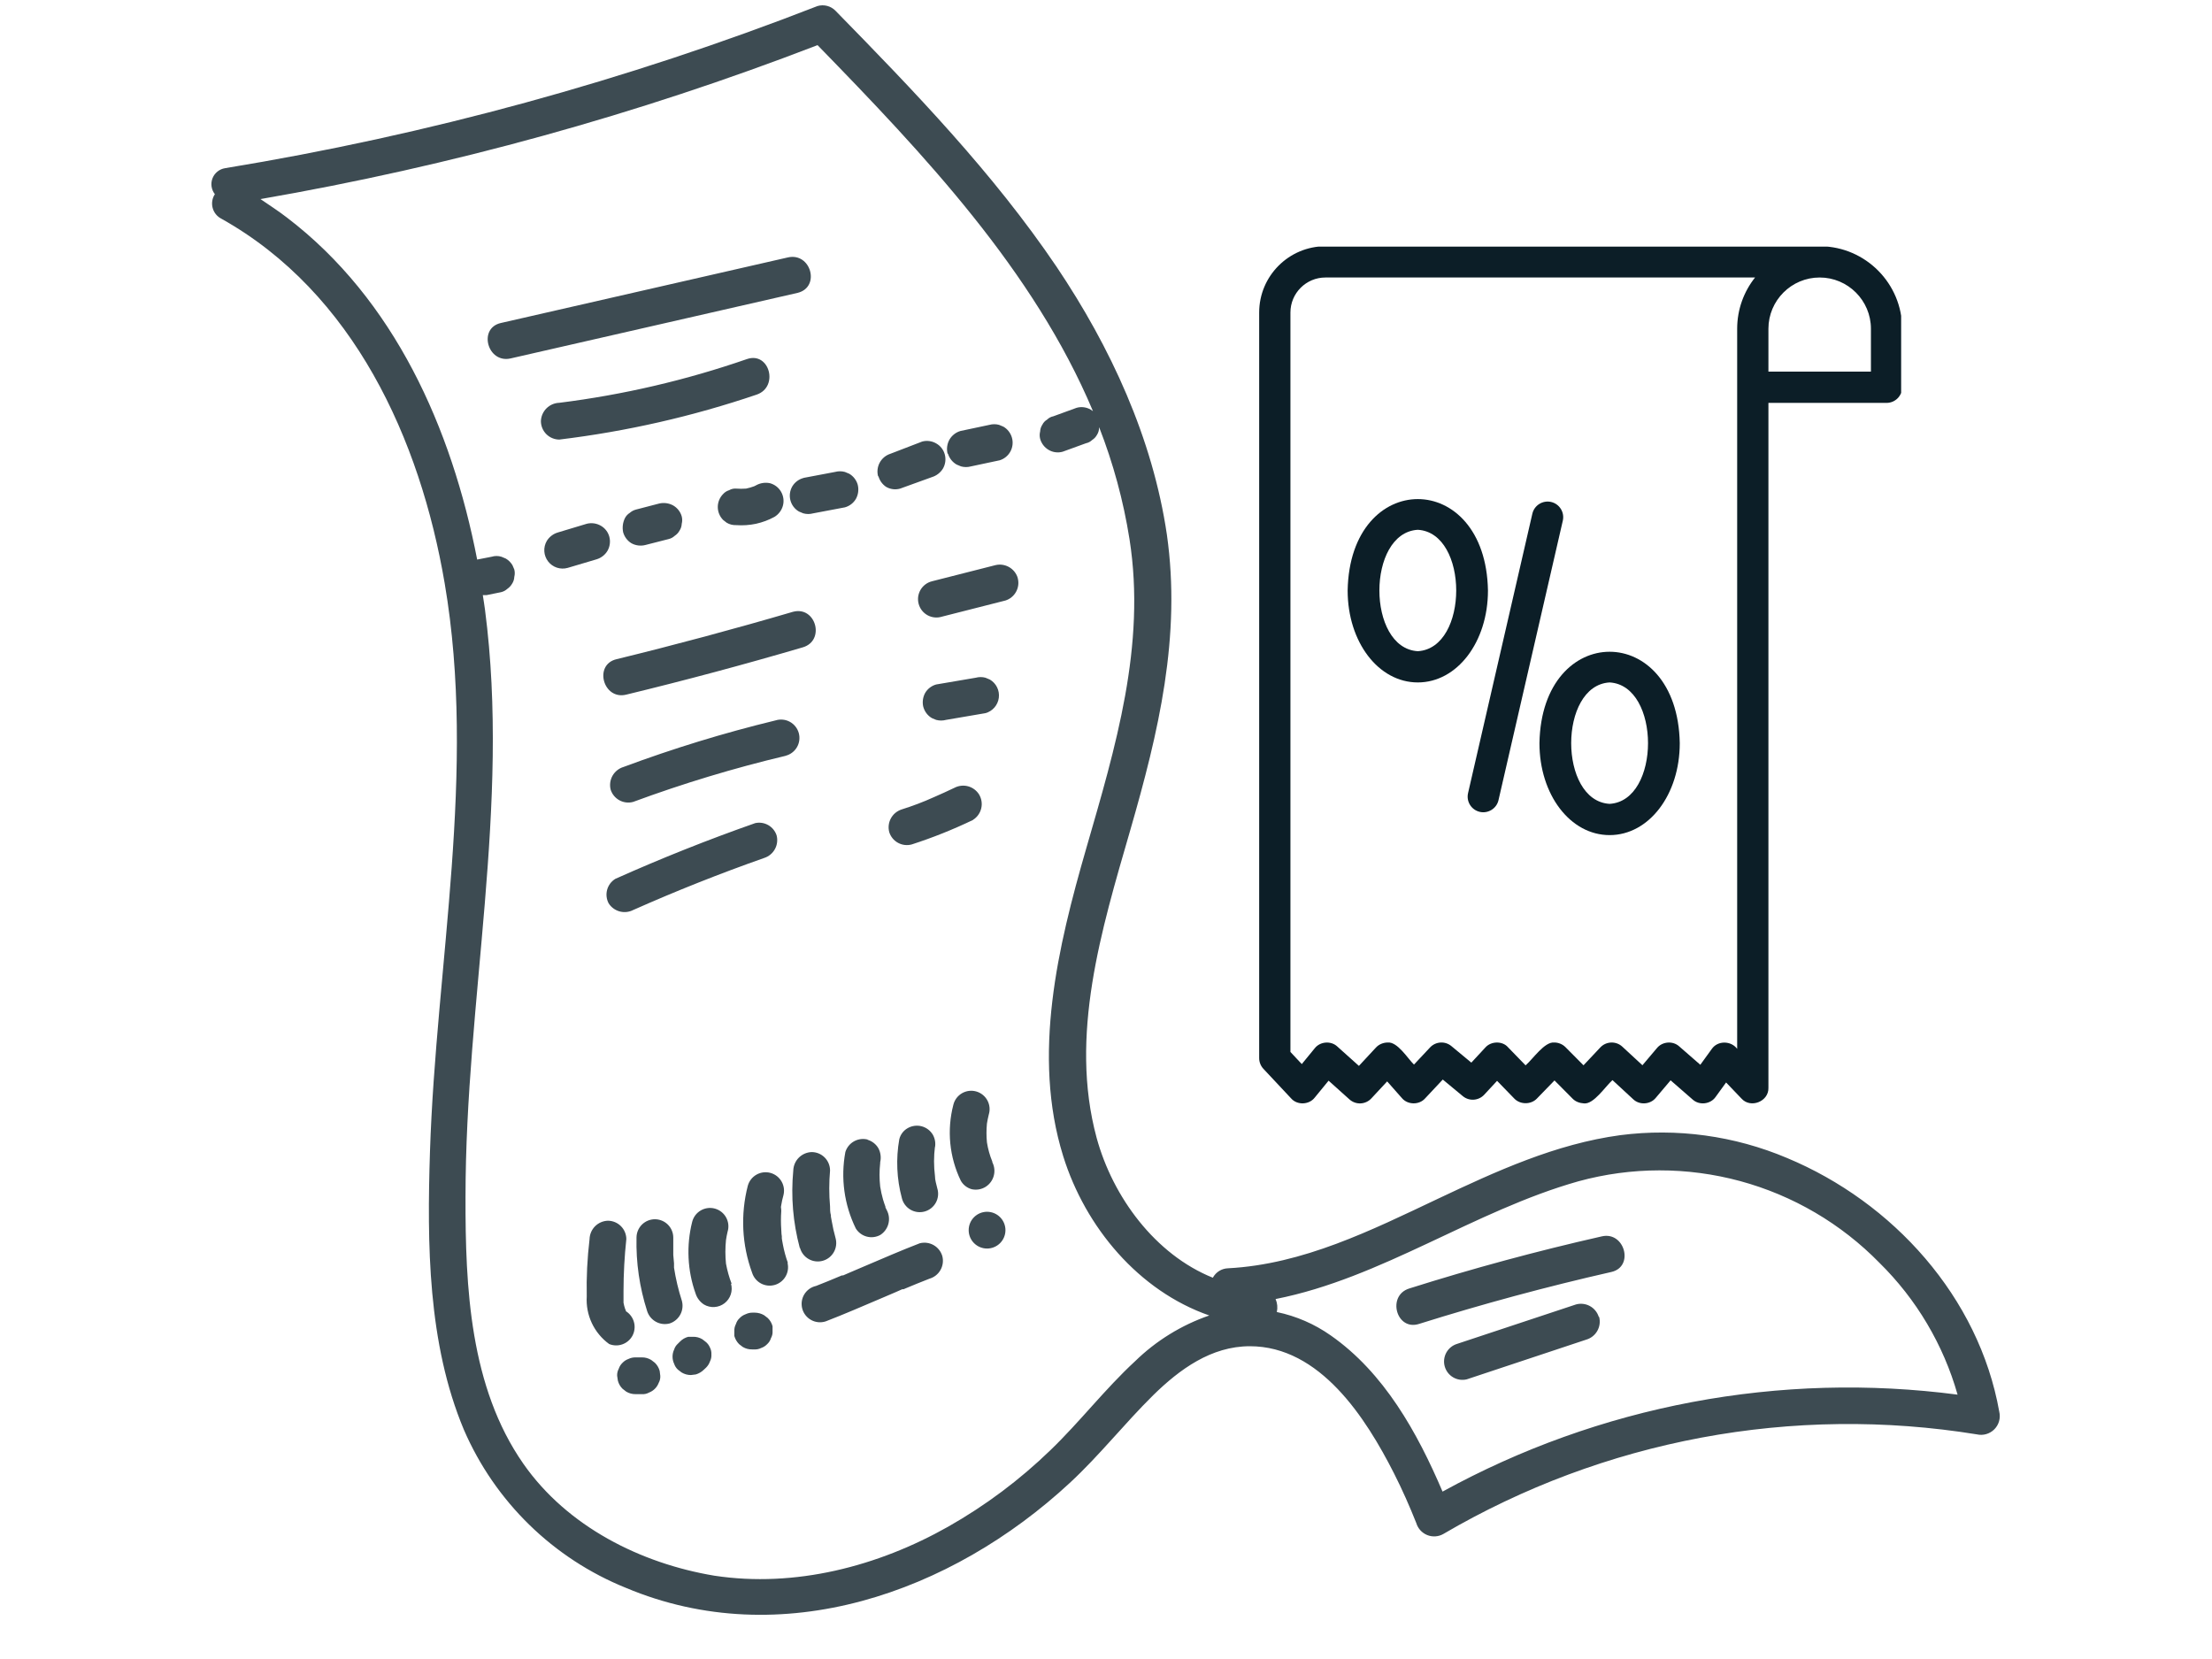 <svg xmlns="http://www.w3.org/2000/svg" xmlns:xlink="http://www.w3.org/1999/xlink" width="1200" zoomAndPan="magnify" viewBox="0 0 900 675" height="900" preserveAspectRatio="xMidYMid meet" version="1.2"><defs><clipPath id="a42764e6f1"><path d="M 0.188 0.918 L 733.5 0.918 L 733.5 659.461 L 0.188 659.461 Z M 0.188 0.918 "/></clipPath><filter x="0%" y="0%" width="100%" filterUnits="objectBoundingBox" id="8a149b59ad" height="100%"><feColorMatrix values="0 0 0 0 1 0 0 0 0 1 0 0 0 0 1 0 0 0 1 0" type="matrix" in="SourceGraphic"/></filter><clipPath id="41c2b5bb3c"><rect x="0" width="734" y="0" height="660"/></clipPath><clipPath id="ae1b656006"><path d="M 431.176 99.352 L 692.52 99.352 L 692.52 448 L 431.176 448 Z M 431.176 99.352 "/></clipPath><clipPath id="7a0e1f639d"><rect x="0" width="734" y="0" height="660"/></clipPath></defs><g id="e348efcea2"><g transform="matrix(1,0,0,1,81,1)"><g clip-path="url(#7a0e1f639d)"><g clip-rule="nonzero" clip-path="url(#a42764e6f1)"><g mask="url(#337c6d3483)" transform="matrix(1,0,0,1,-0,-0)"><g id="981b294416" clip-path="url(#41c2b5bb3c)"><path style=" stroke:none;fill-rule:nonzero;fill:#0c1e27;fill-opacity:1;" d="M 732.441 573.375 C 724.164 526.746 689.203 488.098 646.066 470.141 C 640.742 467.891 635.293 466 629.719 464.469 C 624.145 462.938 618.496 461.781 612.77 461 C 607.043 460.215 601.289 459.812 595.512 459.793 C 589.73 459.77 583.973 460.129 578.242 460.867 C 552.008 464.406 527.773 475.527 504.035 486.75 C 476.953 499.566 449.176 513.43 418.652 515.027 C 418.016 515.047 417.391 515.148 416.777 515.336 C 416.168 515.52 415.59 515.781 415.047 516.117 C 414.504 516.453 414.016 516.855 413.578 517.324 C 413.141 517.789 412.773 518.305 412.469 518.867 C 389.031 509.441 371.773 486.051 365.191 461.965 C 353.922 420.371 367.188 377.184 378.809 336.988 C 390.426 296.789 399.652 257.941 393.77 216.5 C 387.984 177.301 370.879 140.246 348.883 107.531 C 323.051 69.328 290.883 36.016 258.918 3.352 C 258.453 2.879 257.934 2.477 257.359 2.145 C 256.785 1.812 256.18 1.562 255.539 1.398 C 254.898 1.23 254.246 1.152 253.582 1.16 C 252.922 1.172 252.273 1.27 251.637 1.453 C 212.715 16.621 173.113 29.719 132.824 40.746 C 92.535 51.773 51.777 60.668 10.559 67.434 C 10.277 67.48 10 67.543 9.727 67.621 C 9.453 67.703 9.184 67.801 8.922 67.918 C 8.66 68.035 8.41 68.168 8.164 68.316 C 7.922 68.465 7.688 68.629 7.465 68.809 C 7.242 68.984 7.035 69.18 6.836 69.387 C 6.637 69.59 6.457 69.809 6.285 70.039 C 6.117 70.27 5.965 70.512 5.828 70.762 C 5.688 71.012 5.566 71.27 5.465 71.535 C 5.359 71.801 5.273 72.074 5.203 72.352 C 5.137 72.629 5.086 72.906 5.051 73.191 C 5.02 73.477 5.008 73.762 5.012 74.047 C 5.016 74.332 5.039 74.617 5.082 74.898 C 5.121 75.18 5.184 75.461 5.262 75.734 C 5.34 76.008 5.434 76.277 5.547 76.539 C 5.66 76.801 5.789 77.055 5.938 77.301 C 6.082 77.547 6.242 77.781 6.422 78.008 C 6.152 78.414 5.934 78.844 5.754 79.297 C 5.578 79.75 5.453 80.219 5.375 80.699 C 5.297 81.18 5.27 81.664 5.293 82.148 C 5.316 82.633 5.391 83.113 5.516 83.582 C 5.641 84.055 5.812 84.508 6.035 84.941 C 6.254 85.375 6.516 85.781 6.82 86.16 C 7.129 86.539 7.469 86.883 7.848 87.188 C 8.223 87.496 8.629 87.758 9.062 87.98 C 62.875 118.102 89.953 177.699 99.93 236.348 C 112.996 312.898 96.438 390.945 93.945 467.551 C 92.746 505.051 92.996 545.598 107.758 580.758 C 109.32 584.367 111.059 587.898 112.965 591.34 C 114.871 594.785 116.941 598.129 119.176 601.371 C 121.406 604.613 123.793 607.742 126.332 610.75 C 128.867 613.762 131.547 616.641 134.363 619.391 C 137.18 622.141 140.125 624.746 143.195 627.207 C 146.27 629.672 149.453 631.98 152.75 634.133 C 156.043 636.285 159.438 638.273 162.926 640.094 C 166.418 641.918 169.988 643.566 173.637 645.039 C 236.875 671.621 306.094 647.035 354.27 602.352 C 366.34 591.18 376.512 578.211 388.184 566.691 C 398.953 556.121 411.82 546.742 427.531 546.742 C 456.105 546.742 474.758 575.969 486.18 598.461 C 489.52 605.043 492.512 611.824 495.258 618.707 C 495.418 619.254 495.641 619.773 495.918 620.266 C 496.199 620.762 496.531 621.219 496.914 621.637 C 497.297 622.059 497.719 622.43 498.188 622.754 C 498.652 623.082 499.148 623.348 499.676 623.562 C 500.203 623.777 500.746 623.926 501.309 624.02 C 501.867 624.109 502.434 624.137 503 624.102 C 503.566 624.066 504.121 623.965 504.668 623.805 C 505.211 623.645 505.73 623.426 506.227 623.145 C 514.332 618.395 522.625 614.004 531.109 609.973 C 539.59 605.938 548.234 602.277 557.031 598.992 C 565.832 595.707 574.758 592.805 583.809 590.289 C 592.859 587.777 602 585.656 611.234 583.93 C 620.469 582.207 629.758 580.883 639.105 579.961 C 648.453 579.043 657.824 578.523 667.219 578.414 C 676.609 578.301 685.988 578.594 695.355 579.293 C 704.723 579.996 714.043 581.098 723.316 582.602 C 723.633 582.672 723.949 582.727 724.273 582.758 C 724.594 582.789 724.918 582.801 725.242 582.793 C 725.562 582.781 725.887 582.754 726.207 582.703 C 726.527 582.652 726.84 582.582 727.152 582.492 C 727.461 582.402 727.766 582.293 728.062 582.164 C 728.359 582.035 728.648 581.887 728.926 581.723 C 729.203 581.559 729.469 581.375 729.727 581.176 C 729.98 580.977 730.223 580.762 730.449 580.531 C 730.676 580.301 730.891 580.059 731.086 579.801 C 731.281 579.543 731.461 579.273 731.625 578.996 C 731.785 578.715 731.93 578.426 732.059 578.125 C 732.184 577.828 732.289 577.523 732.375 577.211 C 732.461 576.898 732.527 576.582 732.574 576.262 C 732.621 575.941 732.648 575.621 732.652 575.297 C 732.66 574.973 732.645 574.652 732.609 574.328 C 732.574 574.008 732.52 573.691 732.441 573.375 Z M 380.852 552.828 C 368.582 564.148 358.41 577.465 346.391 589.035 C 333.844 601.168 319.98 611.543 304.797 620.152 C 276.223 636.312 242.508 645.09 209.645 640.102 C 179.723 635.117 149.801 620.152 131.945 594.57 C 110.152 563.352 108.309 522.707 108.406 485.953 C 108.406 406.156 126.711 326.613 116.336 247.117 C 116.086 245.125 115.738 243.129 115.438 241.133 L 116.984 241.133 L 122.867 239.938 C 123.836 239.711 124.684 239.262 125.414 238.59 C 126.219 238.039 126.867 237.34 127.359 236.496 C 127.91 235.648 128.211 234.715 128.254 233.703 C 128.508 232.707 128.508 231.707 128.254 230.711 L 127.508 228.965 C 126.836 227.84 125.941 226.941 124.812 226.273 L 123.02 225.523 C 121.688 225.117 120.359 225.117 119.027 225.523 L 113.145 226.672 C 102.77 173.16 79.43 120.797 35.695 87.48 C 32.203 84.789 28.613 82.496 24.973 80 C 102.586 66.57 178.141 45.688 251.637 17.363 C 294.723 61.598 339.66 109.074 363.695 166.277 L 362.797 165.68 C 361.926 165.16 360.988 164.836 359.984 164.707 C 358.977 164.574 357.988 164.652 357.012 164.934 L 347.586 168.371 C 346.605 168.566 345.758 169.016 345.043 169.719 C 344.188 170.223 343.539 170.922 343.098 171.812 C 342.547 172.645 342.25 173.559 342.203 174.559 C 341.949 175.555 341.949 176.551 342.203 177.551 C 342.465 178.492 342.895 179.352 343.488 180.125 C 344.082 180.902 344.801 181.539 345.645 182.039 C 346.508 182.551 347.438 182.875 348.434 183.004 C 349.43 183.137 350.41 183.062 351.379 182.785 L 360.852 179.344 C 361.828 179.137 362.676 178.688 363.398 177.996 C 364.227 177.469 364.875 176.77 365.344 175.902 C 365.879 175.051 366.16 174.117 366.191 173.109 C 366.219 172.992 366.219 172.879 366.191 172.762 C 371.949 187.512 376.074 202.703 378.559 218.344 C 385.391 261.73 372.824 303.125 360.953 344.219 C 349.434 384.113 338.809 428.352 351.578 469.395 C 360.605 498.367 382.348 524.254 411.023 534.227 C 405.371 536.176 400 538.723 394.91 541.859 C 389.82 544.996 385.133 548.652 380.852 552.828 Z M 505.93 605.891 C 495.656 581.805 482.141 557.516 460.445 542.355 C 453.785 537.68 446.469 534.504 438.504 532.828 C 438.895 531.016 438.73 529.254 438.004 527.543 C 481.391 518.965 518.645 491.637 561.285 479.617 C 563.957 478.887 566.652 478.246 569.367 477.695 C 572.086 477.141 574.816 476.68 577.562 476.309 C 580.309 475.941 583.062 475.66 585.828 475.473 C 588.594 475.285 591.363 475.191 594.133 475.188 C 596.902 475.184 599.672 475.273 602.438 475.453 C 605.203 475.637 607.961 475.906 610.707 476.273 C 613.453 476.637 616.188 477.09 618.902 477.637 C 621.621 478.184 624.316 478.816 626.992 479.543 C 629.664 480.266 632.312 481.078 634.934 481.98 C 637.555 482.883 640.145 483.867 642.699 484.941 C 645.254 486.016 647.77 487.172 650.25 488.41 C 652.727 489.652 655.16 490.973 657.551 492.375 C 659.941 493.777 662.281 495.254 664.574 496.812 C 666.867 498.371 669.105 500.004 671.289 501.707 C 673.473 503.414 675.598 505.191 677.664 507.039 C 679.727 508.887 681.73 510.801 683.668 512.781 C 687.422 516.473 690.922 520.391 694.168 524.535 C 697.414 528.68 700.379 533.016 703.062 537.547 C 705.746 542.074 708.129 546.758 710.211 551.594 C 712.289 556.43 714.047 561.379 715.484 566.441 C 706.523 565.266 697.527 564.449 688.5 563.984 C 679.473 563.52 670.441 563.414 661.402 563.664 C 652.367 563.918 643.355 564.527 634.367 565.492 C 625.379 566.457 616.441 567.773 607.559 569.445 C 598.676 571.117 589.871 573.141 581.148 575.508 C 572.426 577.879 563.809 580.59 555.301 583.641 C 546.789 586.691 538.414 590.074 530.172 593.789 C 521.934 597.504 513.852 601.535 505.93 605.891 Z M 243.559 118.152 L 126.758 144.832 C 117.383 146.977 113.395 132.566 122.77 130.422 L 239.566 103.738 C 248.941 101.594 252.934 115.809 243.559 118.152 Z M 139.078 170.367 C 139.094 169.883 139.152 169.398 139.262 168.926 C 139.367 168.449 139.516 167.988 139.711 167.543 C 139.902 167.094 140.137 166.672 140.41 166.27 C 140.684 165.863 140.992 165.492 141.336 165.148 C 141.684 164.805 142.055 164.492 142.457 164.219 C 142.859 163.945 143.285 163.711 143.73 163.52 C 144.18 163.324 144.641 163.176 145.113 163.07 C 145.59 162.965 146.07 162.902 146.559 162.887 C 172.648 159.621 198.113 153.688 222.961 145.082 C 232.086 141.992 235.977 156.402 226.898 159.547 C 200.754 168.426 173.973 174.527 146.559 177.848 C 146.066 177.844 145.582 177.793 145.102 177.695 C 144.621 177.598 144.156 177.453 143.703 177.266 C 143.25 177.078 142.82 176.844 142.414 176.574 C 142.008 176.301 141.629 175.988 141.281 175.645 C 140.938 175.297 140.625 174.918 140.352 174.512 C 140.078 174.105 139.848 173.676 139.66 173.223 C 139.473 172.77 139.328 172.305 139.23 171.824 C 139.133 171.344 139.082 170.859 139.078 170.367 Z M 245.652 262.379 C 221.879 269.363 197.926 275.777 173.789 281.629 C 164.41 283.926 160.473 269.461 169.797 267.219 C 193.902 261.332 217.855 254.898 241.66 247.918 C 250.938 245.473 254.879 259.637 245.652 262.379 Z M 238.668 306.516 C 217.613 311.516 196.934 317.766 176.629 325.266 C 176.164 325.395 175.691 325.477 175.211 325.516 C 174.73 325.551 174.25 325.543 173.77 325.488 C 173.293 325.434 172.824 325.332 172.363 325.188 C 171.902 325.039 171.461 324.852 171.035 324.621 C 170.613 324.391 170.215 324.125 169.844 323.816 C 169.473 323.512 169.133 323.172 168.824 322.797 C 168.516 322.426 168.25 322.027 168.02 321.605 C 167.789 321.18 167.598 320.738 167.453 320.281 C 167.336 319.805 167.262 319.324 167.234 318.836 C 167.207 318.348 167.227 317.859 167.293 317.375 C 167.359 316.891 167.469 316.414 167.625 315.953 C 167.781 315.488 167.98 315.043 168.223 314.617 C 168.465 314.191 168.746 313.793 169.062 313.422 C 169.379 313.047 169.73 312.711 170.113 312.406 C 170.496 312.098 170.902 311.832 171.336 311.605 C 171.77 311.379 172.223 311.195 172.691 311.055 C 192.945 303.512 213.574 297.195 234.582 292.102 C 235.059 291.953 235.547 291.855 236.043 291.805 C 236.543 291.758 237.039 291.758 237.539 291.809 C 238.035 291.855 238.523 291.957 239.004 292.105 C 239.48 292.254 239.938 292.445 240.379 292.688 C 240.816 292.926 241.227 293.207 241.609 293.531 C 241.992 293.855 242.34 294.211 242.652 294.605 C 242.961 294.996 243.23 295.414 243.457 295.859 C 243.684 296.309 243.863 296.773 244 297.254 C 244.133 297.738 244.215 298.227 244.25 298.727 C 244.285 299.227 244.27 299.723 244.207 300.219 C 244.141 300.715 244.027 301.203 243.867 301.676 C 243.703 302.148 243.496 302.602 243.242 303.031 C 242.988 303.465 242.695 303.867 242.363 304.238 C 242.027 304.613 241.66 304.949 241.258 305.246 C 240.859 305.547 240.43 305.805 239.977 306.016 C 239.523 306.23 239.055 306.395 238.57 306.516 Z M 234.98 338.883 C 235.102 339.348 235.18 339.82 235.211 340.297 C 235.242 340.777 235.23 341.258 235.172 341.734 C 235.113 342.211 235.012 342.68 234.867 343.137 C 234.719 343.594 234.531 344.035 234.301 344.457 C 234.07 344.879 233.805 345.277 233.5 345.648 C 233.195 346.02 232.859 346.359 232.488 346.668 C 232.121 346.977 231.727 347.246 231.309 347.48 C 230.887 347.715 230.449 347.906 229.992 348.059 C 211.938 354.406 194.152 361.473 176.629 369.254 C 176.207 369.469 175.77 369.645 175.316 369.781 C 174.863 369.914 174.402 370.008 173.93 370.059 C 173.461 370.105 172.988 370.113 172.516 370.074 C 172.043 370.039 171.578 369.957 171.121 369.836 C 170.664 369.711 170.223 369.547 169.797 369.34 C 169.371 369.137 168.965 368.895 168.582 368.613 C 168.203 368.332 167.848 368.02 167.523 367.676 C 167.199 367.332 166.91 366.957 166.656 366.559 C 166.43 366.141 166.246 365.703 166.105 365.25 C 165.965 364.797 165.863 364.332 165.812 363.859 C 165.758 363.387 165.746 362.914 165.781 362.438 C 165.82 361.965 165.898 361.496 166.023 361.039 C 166.145 360.578 166.312 360.137 166.52 359.707 C 166.73 359.281 166.977 358.875 167.258 358.492 C 167.543 358.113 167.863 357.762 168.215 357.441 C 168.566 357.121 168.945 356.836 169.348 356.586 C 188 348.242 206.984 340.676 226.301 333.895 C 226.75 333.797 227.203 333.742 227.66 333.73 C 228.117 333.719 228.574 333.746 229.027 333.816 C 229.48 333.891 229.922 334 230.352 334.152 C 230.785 334.305 231.199 334.496 231.598 334.723 C 231.996 334.953 232.367 335.215 232.715 335.512 C 233.066 335.809 233.383 336.133 233.672 336.488 C 233.961 336.844 234.215 337.223 234.438 337.625 C 234.656 338.027 234.836 338.445 234.98 338.883 Z M 333.074 234.152 C 333.203 234.617 333.285 235.09 333.324 235.57 C 333.359 236.051 333.352 236.531 333.297 237.012 C 333.242 237.492 333.141 237.961 332.996 238.422 C 332.848 238.879 332.66 239.32 332.43 239.746 C 332.199 240.168 331.934 240.566 331.625 240.941 C 331.32 241.312 330.98 241.652 330.605 241.957 C 330.234 242.266 329.836 242.535 329.414 242.766 C 328.988 242.996 328.547 243.184 328.09 243.328 L 302.207 249.91 C 301.727 250.059 301.238 250.16 300.742 250.207 C 300.242 250.258 299.746 250.258 299.246 250.207 C 298.75 250.156 298.262 250.059 297.781 249.91 C 297.305 249.762 296.848 249.566 296.406 249.328 C 295.969 249.086 295.559 248.805 295.176 248.484 C 294.793 248.16 294.445 247.805 294.133 247.41 C 293.824 247.02 293.555 246.598 293.328 246.152 C 293.102 245.707 292.922 245.242 292.789 244.762 C 292.652 244.277 292.57 243.789 292.535 243.289 C 292.5 242.789 292.516 242.289 292.578 241.793 C 292.645 241.297 292.758 240.812 292.922 240.34 C 293.082 239.867 293.289 239.414 293.543 238.98 C 293.797 238.551 294.09 238.148 294.422 237.773 C 294.758 237.402 295.125 237.066 295.527 236.766 C 295.926 236.469 296.355 236.211 296.809 235.996 C 297.262 235.785 297.73 235.617 298.215 235.5 L 324.098 228.918 C 324.562 228.812 325.035 228.75 325.508 228.73 C 325.984 228.715 326.457 228.742 326.93 228.812 C 327.402 228.887 327.859 229 328.309 229.156 C 328.758 229.316 329.191 229.512 329.602 229.75 C 330.016 229.988 330.402 230.262 330.762 230.574 C 331.125 230.887 331.453 231.227 331.75 231.598 C 332.047 231.973 332.309 232.367 332.531 232.789 C 332.754 233.211 332.934 233.648 333.074 234.102 Z M 294.676 286.668 C 294.434 285.699 294.379 284.719 294.508 283.727 C 294.637 282.738 294.941 281.805 295.422 280.93 C 295.918 280.09 296.555 279.367 297.332 278.773 C 298.109 278.18 298.969 277.75 299.91 277.492 L 316.02 274.746 C 317.332 274.391 318.645 274.391 319.961 274.746 L 321.754 275.496 C 322.391 275.867 322.957 276.324 323.457 276.863 C 323.957 277.402 324.367 278 324.691 278.66 C 325.016 279.324 325.234 280.016 325.352 280.742 C 325.473 281.469 325.484 282.195 325.387 282.922 C 325.293 283.652 325.094 284.352 324.789 285.023 C 324.488 285.691 324.098 286.305 323.613 286.859 C 323.129 287.414 322.578 287.887 321.957 288.281 C 321.332 288.672 320.668 288.965 319.961 289.16 L 303.902 291.902 C 302.57 292.258 301.242 292.258 299.91 291.902 L 298.117 291.156 C 297.27 290.648 296.551 290.004 295.957 289.219 C 295.359 288.434 294.934 287.566 294.676 286.617 Z M 314.922 332.598 C 306.836 336.484 298.523 339.809 289.988 342.57 C 289.523 342.699 289.047 342.781 288.566 342.82 C 288.086 342.855 287.605 342.848 287.129 342.793 C 286.648 342.738 286.18 342.637 285.719 342.492 C 285.258 342.348 284.816 342.156 284.395 341.93 C 283.969 341.699 283.57 341.43 283.199 341.121 C 282.828 340.816 282.488 340.477 282.18 340.105 C 281.875 339.73 281.605 339.332 281.375 338.91 C 281.145 338.488 280.957 338.043 280.812 337.586 C 280.684 337.117 280.605 336.645 280.57 336.16 C 280.535 335.68 280.547 335.199 280.602 334.719 C 280.656 334.238 280.758 333.77 280.906 333.309 C 281.051 332.848 281.238 332.406 281.469 331.98 C 281.699 331.555 281.965 331.156 282.27 330.781 C 282.578 330.406 282.914 330.062 283.285 329.754 C 283.656 329.445 284.055 329.172 284.477 328.938 C 284.898 328.703 285.34 328.508 285.797 328.359 C 290.234 326.961 294.625 325.316 298.914 323.371 C 301.758 322.125 304.551 320.879 307.344 319.531 C 307.762 319.312 308.195 319.133 308.648 318.992 C 309.102 318.855 309.562 318.758 310.035 318.707 C 310.504 318.652 310.977 318.645 311.449 318.676 C 311.922 318.711 312.387 318.789 312.844 318.91 C 313.301 319.031 313.742 319.195 314.172 319.398 C 314.598 319.602 315.004 319.844 315.387 320.125 C 315.77 320.402 316.121 320.715 316.445 321.059 C 316.77 321.402 317.062 321.777 317.316 322.176 C 317.574 322.594 317.789 323.035 317.961 323.5 C 318.137 323.961 318.262 324.434 318.34 324.922 C 318.422 325.41 318.453 325.898 318.438 326.391 C 318.422 326.887 318.359 327.371 318.246 327.852 C 318.137 328.332 317.98 328.797 317.777 329.25 C 317.574 329.699 317.332 330.125 317.047 330.527 C 316.762 330.93 316.441 331.301 316.082 331.641 C 315.727 331.98 315.34 332.285 314.922 332.547 Z M 176.332 542.457 C 176.551 542.035 176.734 541.598 176.875 541.145 C 177.012 540.691 177.109 540.227 177.16 539.754 C 177.215 539.281 177.223 538.809 177.188 538.336 C 177.152 537.863 177.07 537.398 176.945 536.938 C 176.824 536.48 176.656 536.035 176.449 535.609 C 176.242 535.18 176 534.777 175.715 534.395 C 175.434 534.016 175.117 533.664 174.766 533.34 C 174.418 533.02 174.039 532.73 173.637 532.48 C 173.629 532.363 173.629 532.25 173.637 532.133 L 173.387 531.684 C 173.234 531.258 173.102 530.824 172.988 530.387 C 172.863 529.941 172.766 529.496 172.691 529.039 C 172.691 528.691 172.691 528.34 172.691 528.043 C 172.691 526.797 172.691 525.551 172.691 524.301 C 172.699 517.234 173.082 510.184 173.836 503.156 C 173.836 502.668 173.785 502.18 173.684 501.699 C 173.586 501.219 173.445 500.754 173.254 500.301 C 173.066 499.848 172.836 499.418 172.562 499.012 C 172.289 498.605 171.977 498.227 171.633 497.883 C 171.285 497.535 170.906 497.227 170.5 496.953 C 170.094 496.68 169.664 496.449 169.211 496.258 C 168.758 496.07 168.293 495.926 167.812 495.828 C 167.332 495.73 166.848 495.68 166.355 495.676 C 165.867 495.688 165.387 495.746 164.91 495.852 C 164.434 495.957 163.973 496.105 163.523 496.297 C 163.074 496.488 162.648 496.723 162.246 496.996 C 161.844 497.27 161.469 497.578 161.121 497.922 C 160.777 498.27 160.469 498.641 160.195 499.047 C 159.922 499.449 159.688 499.875 159.496 500.324 C 159.305 500.773 159.156 501.234 159.051 501.711 C 158.945 502.188 158.887 502.668 158.875 503.156 C 157.945 510.91 157.562 518.691 157.73 526.496 C 157.613 528.363 157.73 530.215 158.082 532.051 C 158.434 533.887 159.008 535.652 159.805 537.344 C 160.605 539.035 161.602 540.602 162.793 542.039 C 163.988 543.48 165.34 544.75 166.855 545.848 C 167.281 546.02 167.719 546.156 168.172 546.25 C 168.621 546.344 169.078 546.395 169.539 546.406 C 170 546.414 170.457 546.383 170.91 546.309 C 171.363 546.234 171.809 546.121 172.242 545.965 C 172.676 545.812 173.094 545.617 173.492 545.387 C 173.887 545.156 174.262 544.891 174.613 544.59 C 174.961 544.289 175.281 543.961 175.57 543.602 C 175.859 543.242 176.113 542.859 176.332 542.457 Z M 172.094 528.34 C 172.094 528.34 172.094 527.844 172.094 527.844 Z M 191.492 537.469 C 191.027 537.594 190.555 537.672 190.074 537.707 C 189.594 537.742 189.113 537.73 188.637 537.676 C 188.156 537.617 187.688 537.516 187.23 537.371 C 186.773 537.227 186.332 537.035 185.906 536.809 C 185.484 536.578 185.086 536.309 184.715 536.004 C 184.344 535.699 184.004 535.359 183.695 534.988 C 183.387 534.617 183.117 534.223 182.887 533.801 C 182.652 533.379 182.465 532.938 182.316 532.48 C 179.199 522.75 177.75 512.773 177.977 502.559 C 177.977 502.066 178.023 501.582 178.121 501.098 C 178.215 500.617 178.359 500.148 178.547 499.695 C 178.734 499.242 178.965 498.812 179.238 498.402 C 179.512 497.992 179.82 497.617 180.168 497.27 C 180.516 496.922 180.895 496.609 181.301 496.34 C 181.711 496.066 182.141 495.836 182.594 495.648 C 183.047 495.461 183.516 495.316 183.996 495.223 C 184.48 495.125 184.965 495.078 185.457 495.078 C 185.949 495.078 186.434 495.125 186.918 495.223 C 187.398 495.316 187.867 495.461 188.32 495.648 C 188.773 495.836 189.203 496.066 189.613 496.34 C 190.023 496.609 190.398 496.922 190.746 497.27 C 191.094 497.617 191.402 497.992 191.676 498.402 C 191.949 498.812 192.18 499.242 192.367 499.695 C 192.555 500.148 192.699 500.617 192.793 501.098 C 192.891 501.582 192.938 502.066 192.938 502.559 C 192.938 504.902 192.938 507.246 192.938 509.59 L 193.238 512.98 L 193.238 514.777 C 193.949 519.348 195.012 523.836 196.43 528.242 C 196.559 528.707 196.641 529.18 196.68 529.66 C 196.719 530.141 196.711 530.621 196.656 531.102 C 196.605 531.582 196.508 532.051 196.363 532.512 C 196.219 532.973 196.035 533.418 195.809 533.844 C 195.578 534.27 195.312 534.668 195.008 535.043 C 194.707 535.418 194.367 535.762 194 536.07 C 193.629 536.383 193.234 536.656 192.812 536.891 C 192.391 537.125 191.949 537.316 191.492 537.469 Z M 216.426 521.309 C 216.629 522.027 216.719 522.758 216.703 523.504 C 216.684 524.246 216.559 524.973 216.324 525.68 C 216.09 526.387 215.758 527.043 215.328 527.648 C 214.895 528.258 214.387 528.789 213.797 529.246 C 213.207 529.699 212.566 530.059 211.867 530.324 C 211.172 530.586 210.453 530.742 209.711 530.789 C 208.965 530.84 208.23 530.777 207.508 530.605 C 206.781 530.438 206.098 530.164 205.457 529.789 C 204.637 529.262 203.934 528.617 203.344 527.844 C 202.75 527.074 202.309 526.227 202.016 525.301 C 200.352 520.621 199.402 515.801 199.164 510.84 C 198.926 505.879 199.41 500.992 200.617 496.176 C 200.738 495.688 200.902 495.219 201.117 494.766 C 201.332 494.312 201.586 493.887 201.887 493.484 C 202.184 493.086 202.52 492.715 202.895 492.383 C 203.266 492.051 203.668 491.754 204.102 491.504 C 204.531 491.25 204.984 491.043 205.457 490.879 C 205.934 490.719 206.418 490.602 206.914 490.539 C 207.41 490.473 207.906 490.457 208.406 490.492 C 208.906 490.527 209.398 490.613 209.879 490.746 C 210.363 490.879 210.824 491.059 211.273 491.285 C 211.719 491.512 212.137 491.781 212.531 492.094 C 212.922 492.402 213.281 492.75 213.602 493.133 C 213.926 493.516 214.207 493.926 214.445 494.367 C 214.688 494.805 214.883 495.266 215.027 495.742 C 215.176 496.219 215.277 496.707 215.328 497.207 C 215.375 497.703 215.375 498.203 215.328 498.699 C 215.277 499.199 215.18 499.688 215.031 500.164 C 214.73 501.262 214.582 502.41 214.383 503.555 C 214.059 506.746 214.059 509.938 214.383 513.133 C 214.895 515.93 215.656 518.656 216.676 521.309 Z M 239.418 512.832 C 239.531 513.301 239.602 513.773 239.625 514.254 C 239.648 514.738 239.625 515.215 239.555 515.691 C 239.484 516.168 239.371 516.637 239.211 517.09 C 239.051 517.543 238.848 517.98 238.605 518.395 C 238.363 518.812 238.082 519.199 237.762 519.562 C 237.445 519.922 237.094 520.25 236.711 520.543 C 236.328 520.836 235.922 521.094 235.492 521.309 C 235.059 521.523 234.613 521.695 234.148 521.824 C 233.684 521.949 233.211 522.035 232.73 522.07 C 232.25 522.109 231.77 522.098 231.293 522.043 C 230.812 521.988 230.344 521.887 229.887 521.742 C 229.426 521.598 228.984 521.406 228.562 521.176 C 228.141 520.945 227.742 520.676 227.371 520.367 C 227 520.059 226.664 519.719 226.359 519.344 C 226.055 518.973 225.789 518.574 225.559 518.148 C 225.332 517.723 225.148 517.281 225.004 516.82 C 223.973 514.004 223.156 511.125 222.559 508.184 C 221.961 505.242 221.586 502.273 221.438 499.273 C 221.293 496.277 221.371 493.285 221.676 490.301 C 221.98 487.312 222.508 484.367 223.258 481.461 C 223.391 480.988 223.566 480.531 223.785 480.09 C 224.008 479.648 224.27 479.234 224.574 478.844 C 224.875 478.457 225.211 478.102 225.586 477.777 C 225.957 477.457 226.359 477.176 226.789 476.93 C 227.215 476.688 227.664 476.488 228.133 476.332 C 228.598 476.18 229.078 476.07 229.566 476.008 C 230.055 475.949 230.547 475.938 231.039 475.973 C 231.527 476.008 232.012 476.09 232.488 476.223 C 232.961 476.352 233.418 476.527 233.859 476.75 C 234.301 476.973 234.715 477.234 235.102 477.535 C 235.492 477.84 235.848 478.176 236.168 478.551 C 236.492 478.922 236.773 479.324 237.016 479.754 C 237.262 480.18 237.457 480.629 237.613 481.098 C 237.77 481.566 237.875 482.043 237.938 482.531 C 237.996 483.02 238.008 483.512 237.973 484.004 C 237.938 484.496 237.852 484.977 237.723 485.453 C 237.363 486.715 237.082 487.996 236.875 489.293 C 236.875 489.742 236.176 492.137 236.875 490.039 C 236.824 490.605 236.824 491.172 236.875 491.734 C 236.699 494.246 236.699 496.758 236.875 499.266 C 236.891 500.488 237.008 501.703 237.223 502.906 C 236.676 500.812 237.223 503.258 237.223 503.656 L 237.523 505.301 C 238 507.867 238.684 510.375 239.566 512.832 Z M 244.406 506.746 C 241.645 496.398 240.762 485.895 241.762 475.23 C 241.777 474.742 241.84 474.262 241.945 473.785 C 242.051 473.312 242.199 472.852 242.395 472.402 C 242.586 471.957 242.82 471.531 243.094 471.129 C 243.367 470.727 243.676 470.352 244.023 470.008 C 244.367 469.664 244.738 469.355 245.141 469.082 C 245.547 468.809 245.969 468.574 246.418 468.379 C 246.863 468.188 247.324 468.039 247.801 467.93 C 248.273 467.824 248.754 467.766 249.242 467.75 C 249.734 467.75 250.219 467.797 250.703 467.891 C 251.184 467.988 251.652 468.129 252.105 468.316 C 252.559 468.504 252.988 468.734 253.398 469.008 C 253.809 469.281 254.184 469.594 254.531 469.938 C 254.879 470.285 255.188 470.664 255.461 471.074 C 255.734 471.48 255.965 471.914 256.152 472.367 C 256.34 472.82 256.484 473.289 256.578 473.77 C 256.676 474.25 256.723 474.738 256.723 475.23 C 256.297 480.102 256.297 484.969 256.723 489.84 C 256.723 491.039 256.723 492.234 257.07 493.434 C 257.07 493.434 257.07 493.781 257.07 493.98 L 257.371 495.625 C 257.777 498.031 258.312 500.41 258.969 502.758 C 259.098 503.234 259.18 503.715 259.219 504.207 C 259.254 504.699 259.242 505.188 259.18 505.676 C 259.121 506.164 259.012 506.645 258.855 507.113 C 258.703 507.578 258.504 508.027 258.258 508.457 C 258.016 508.883 257.734 509.285 257.41 509.656 C 257.09 510.031 256.734 510.367 256.348 510.672 C 255.957 510.973 255.543 511.234 255.102 511.457 C 254.664 511.676 254.207 511.852 253.73 511.984 C 253.254 512.113 252.773 512.199 252.281 512.234 C 251.789 512.27 251.301 512.258 250.812 512.195 C 250.324 512.137 249.844 512.027 249.375 511.875 C 248.91 511.719 248.461 511.52 248.031 511.277 C 247.605 511.035 247.203 510.75 246.832 510.43 C 246.457 510.105 246.121 509.75 245.816 509.363 C 245.516 508.973 245.254 508.559 245.031 508.121 C 244.812 507.68 244.637 507.223 244.504 506.746 Z M 271.883 462.711 C 272.824 462.973 273.684 463.402 274.461 463.996 C 275.238 464.594 275.875 465.312 276.371 466.152 C 276.844 467.031 277.141 467.965 277.27 468.953 C 277.398 469.941 277.348 470.918 277.121 471.887 C 277.121 471.887 277.121 471.887 277.121 472.238 C 276.77 475.41 276.77 478.586 277.121 481.762 C 277.398 483.531 277.777 485.277 278.266 487 C 278.566 488.047 278.914 488.992 279.266 489.992 L 279.266 490.289 L 279.863 491.488 C 280.078 491.906 280.254 492.348 280.391 492.801 C 280.523 493.254 280.617 493.715 280.668 494.188 C 280.719 494.656 280.723 495.129 280.688 495.602 C 280.648 496.074 280.566 496.539 280.445 496.996 C 280.32 497.453 280.156 497.895 279.953 498.32 C 279.746 498.746 279.504 499.152 279.223 499.535 C 278.945 499.914 278.633 500.27 278.285 500.594 C 277.941 500.918 277.57 501.207 277.172 501.461 C 276.754 501.691 276.316 501.879 275.863 502.023 C 275.41 502.168 274.949 502.27 274.477 502.328 C 274.004 502.387 273.531 502.398 273.055 502.367 C 272.582 502.332 272.113 502.258 271.652 502.133 C 271.195 502.012 270.75 501.848 270.32 501.641 C 269.895 501.434 269.488 501.191 269.105 500.906 C 268.723 500.621 268.371 500.305 268.051 499.953 C 267.73 499.602 267.445 499.223 267.195 498.816 C 266.023 496.422 265.047 493.949 264.27 491.395 C 263.492 488.844 262.922 486.246 262.562 483.602 C 262.203 480.957 262.055 478.301 262.121 475.633 C 262.188 472.965 262.465 470.32 262.957 467.699 C 263.102 467.234 263.293 466.785 263.523 466.359 C 263.754 465.93 264.027 465.527 264.336 465.152 C 264.648 464.773 264.992 464.434 265.367 464.125 C 265.746 463.816 266.148 463.543 266.578 463.312 C 267.008 463.082 267.453 462.895 267.922 462.75 C 268.387 462.609 268.863 462.512 269.348 462.457 C 269.832 462.406 270.316 462.402 270.801 462.445 C 271.289 462.488 271.766 462.574 272.234 462.711 Z M 299.414 465.902 L 299.414 465.453 C 298.91 469.477 298.91 473.5 299.414 477.523 C 299.414 479.168 299.961 480.766 300.359 482.512 C 300.508 482.988 300.605 483.477 300.656 483.973 C 300.707 484.473 300.707 484.969 300.656 485.469 C 300.605 485.965 300.508 486.453 300.359 486.934 C 300.211 487.41 300.016 487.871 299.777 488.309 C 299.535 488.746 299.254 489.16 298.93 489.539 C 298.609 489.922 298.25 490.27 297.859 490.582 C 297.465 490.891 297.047 491.16 296.602 491.387 C 296.156 491.613 295.691 491.793 295.207 491.93 C 294.727 492.062 294.234 492.145 293.734 492.18 C 293.238 492.215 292.738 492.199 292.242 492.137 C 291.746 492.07 291.262 491.957 290.789 491.797 C 290.316 491.633 289.863 491.426 289.43 491.172 C 289 490.918 288.598 490.625 288.223 490.293 C 287.852 489.957 287.516 489.59 287.215 489.188 C 286.914 488.789 286.66 488.359 286.445 487.906 C 286.234 487.457 286.066 486.984 285.949 486.5 C 284.895 482.59 284.277 478.609 284.102 474.562 C 283.926 470.516 284.191 466.5 284.898 462.512 C 285.133 461.562 285.547 460.699 286.133 459.918 C 286.723 459.141 287.441 458.508 288.293 458.023 C 288.719 457.777 289.164 457.574 289.629 457.414 C 290.094 457.254 290.574 457.141 291.062 457.074 C 291.551 457.008 292.039 456.988 292.531 457.02 C 293.023 457.047 293.508 457.125 293.984 457.25 C 294.461 457.375 294.922 457.547 295.363 457.762 C 295.805 457.977 296.227 458.23 296.617 458.531 C 297.012 458.828 297.371 459.16 297.699 459.527 C 298.027 459.895 298.316 460.293 298.566 460.715 C 299.449 462.348 299.734 464.074 299.414 465.902 Z M 314.375 482.859 C 313.434 482.602 312.582 482.176 311.812 481.582 C 311.043 480.984 310.418 480.262 309.934 479.418 C 308.777 477.031 307.84 474.566 307.121 472.012 C 306.402 469.461 305.914 466.867 305.652 464.23 C 305.395 461.594 305.367 458.953 305.578 456.309 C 305.785 453.668 306.223 451.062 306.895 448.5 C 307.012 448.012 307.18 447.543 307.391 447.09 C 307.605 446.637 307.863 446.211 308.16 445.809 C 308.461 445.406 308.797 445.039 309.168 444.707 C 309.543 444.371 309.945 444.078 310.375 443.824 C 310.809 443.574 311.262 443.363 311.734 443.203 C 312.207 443.039 312.691 442.926 313.188 442.863 C 313.684 442.797 314.184 442.781 314.684 442.816 C 315.18 442.852 315.672 442.938 316.156 443.07 C 316.637 443.203 317.102 443.383 317.547 443.609 C 317.992 443.836 318.414 444.105 318.805 444.418 C 319.195 444.727 319.555 445.074 319.879 445.457 C 320.199 445.84 320.48 446.25 320.723 446.691 C 320.961 447.129 321.156 447.586 321.305 448.066 C 321.453 448.543 321.551 449.031 321.602 449.531 C 321.652 450.027 321.652 450.527 321.602 451.023 C 321.551 451.523 321.453 452.008 321.305 452.488 C 321.008 453.684 320.758 454.93 320.559 456.129 C 320.309 458.688 320.309 461.25 320.559 463.809 C 320.984 466.504 321.715 469.113 322.754 471.637 L 322.754 471.887 C 322.969 472.309 323.145 472.746 323.277 473.199 C 323.414 473.652 323.508 474.117 323.555 474.586 C 323.605 475.059 323.613 475.531 323.574 476 C 323.539 476.473 323.457 476.938 323.332 477.395 C 323.211 477.852 323.047 478.293 322.84 478.723 C 322.637 479.148 322.395 479.551 322.113 479.934 C 321.832 480.316 321.52 480.668 321.176 480.992 C 320.828 481.316 320.457 481.605 320.059 481.863 C 319.215 482.395 318.301 482.75 317.316 482.922 C 316.332 483.094 315.352 483.074 314.375 482.859 Z M 187.402 556.77 L 187.652 558.762 C 187.719 559.789 187.5 560.754 187.004 561.656 C 186.66 562.562 186.145 563.363 185.457 564.047 C 184.77 564.734 183.973 565.25 183.062 565.594 C 182.164 566.094 181.199 566.309 180.172 566.242 L 177.578 566.242 C 176.242 566.246 174.996 565.914 173.836 565.246 L 172.293 564.051 C 171.359 563.125 170.73 562.027 170.395 560.758 L 170.098 558.762 C 170.055 557.758 170.27 556.809 170.746 555.922 C 171.059 554.977 171.574 554.164 172.293 553.477 C 172.969 552.773 173.766 552.258 174.684 551.93 C 175.598 551.484 176.562 551.27 177.578 551.281 L 180.172 551.281 C 181.531 551.273 182.797 551.625 183.961 552.328 L 185.457 553.477 C 186.398 554.402 187.047 555.5 187.402 556.77 Z M 207.848 547.242 C 208.309 548.152 208.508 549.117 208.449 550.137 C 208.508 551.137 208.305 552.086 207.848 552.977 C 207.516 553.91 207.004 554.723 206.305 555.422 L 205.406 556.27 C 204.469 557.191 203.371 557.84 202.113 558.215 L 200.121 558.465 C 198.758 558.465 197.496 558.113 196.328 557.418 L 194.832 556.27 C 194.109 555.605 193.598 554.809 193.285 553.875 C 192.855 552.961 192.641 551.996 192.641 550.984 C 192.641 549.969 192.855 549.008 193.285 548.09 C 193.582 547.152 194.098 546.352 194.832 545.695 L 195.68 544.848 C 196.617 543.895 197.73 543.246 199.023 542.902 L 200.969 542.902 C 202.328 542.871 203.59 543.203 204.758 543.902 L 206.305 545.098 C 206.98 545.699 207.496 546.414 207.848 547.242 Z M 233.332 538.613 L 233.332 540.559 C 233.398 541.586 233.184 542.551 232.684 543.453 C 232.391 544.406 231.875 545.223 231.141 545.895 C 230.465 546.605 229.668 547.121 228.746 547.441 C 227.836 547.902 226.871 548.102 225.852 548.039 L 225.004 548.039 C 223.648 548.059 222.387 547.727 221.215 547.043 L 219.719 545.895 C 218.785 544.949 218.137 543.836 217.773 542.555 L 217.773 540.559 C 217.738 539.555 217.953 538.609 218.422 537.719 C 218.719 536.762 219.23 535.949 219.969 535.273 C 220.645 534.57 221.441 534.055 222.363 533.727 C 223.273 533.281 224.238 533.062 225.254 533.078 L 226.102 533.078 C 227.457 533.098 228.723 533.445 229.891 534.125 L 231.387 535.273 C 232.34 536.211 232.988 537.324 233.332 538.613 Z M 302.406 510.09 C 302.527 510.562 302.602 511.043 302.633 511.531 C 302.66 512.02 302.645 512.504 302.578 512.988 C 302.512 513.473 302.402 513.945 302.246 514.41 C 302.09 514.871 301.891 515.316 301.648 515.738 C 301.406 516.164 301.125 516.562 300.809 516.93 C 300.488 517.301 300.137 517.637 299.754 517.941 C 299.367 518.242 298.961 518.504 298.523 518.727 C 298.09 518.949 297.637 519.129 297.168 519.266 C 293.926 520.512 290.684 521.859 287.445 523.203 L 286.645 523.555 L 286.098 523.555 L 283.156 524.852 L 277.32 527.344 C 269.938 530.484 262.359 533.777 254.977 536.621 C 254.496 536.777 254.004 536.887 253.5 536.945 C 252.996 537.004 252.488 537.012 251.984 536.969 C 251.48 536.922 250.984 536.828 250.496 536.684 C 250.012 536.539 249.543 536.348 249.098 536.105 C 248.648 535.867 248.23 535.582 247.844 535.258 C 247.453 534.934 247.102 534.57 246.785 534.176 C 246.469 533.777 246.195 533.352 245.965 532.902 C 245.734 532.449 245.555 531.977 245.422 531.488 C 245.285 531 245.203 530.5 245.172 529.996 C 245.137 529.488 245.156 528.984 245.227 528.48 C 245.297 527.977 245.418 527.488 245.586 527.012 C 245.758 526.531 245.973 526.074 246.238 525.641 C 246.5 525.207 246.805 524.805 247.148 524.434 C 247.492 524.059 247.871 523.727 248.285 523.43 C 248.695 523.137 249.137 522.887 249.598 522.68 C 250.062 522.473 250.543 522.316 251.039 522.207 C 254.277 520.961 257.52 519.613 260.711 518.27 L 261.559 517.918 L 262.059 517.918 L 265.051 516.621 L 270.887 514.129 C 278.266 510.988 285.848 507.695 293.227 504.852 C 293.703 504.73 294.184 504.656 294.668 504.625 C 295.156 504.598 295.645 504.613 296.129 504.68 C 296.613 504.742 297.086 504.855 297.547 505.012 C 298.012 505.168 298.453 505.367 298.879 505.609 C 299.305 505.852 299.699 506.133 300.07 506.449 C 300.441 506.77 300.777 507.121 301.078 507.504 C 301.383 507.887 301.645 508.297 301.867 508.734 C 302.09 509.168 302.27 509.621 302.406 510.09 Z M 320.609 506.996 C 320.117 506.996 319.629 506.949 319.148 506.852 C 318.668 506.758 318.199 506.613 317.746 506.426 C 317.293 506.238 316.859 506.008 316.453 505.734 C 316.043 505.465 315.664 505.152 315.316 504.805 C 314.969 504.457 314.66 504.082 314.387 503.672 C 314.113 503.266 313.883 502.832 313.695 502.379 C 313.508 501.926 313.367 501.457 313.27 500.977 C 313.176 500.492 313.129 500.008 313.129 499.516 C 313.129 499.023 313.176 498.539 313.27 498.059 C 313.367 497.574 313.508 497.105 313.695 496.652 C 313.883 496.199 314.113 495.77 314.387 495.359 C 314.66 494.953 314.969 494.574 315.316 494.227 C 315.664 493.879 316.043 493.57 316.453 493.297 C 316.859 493.023 317.293 492.793 317.746 492.605 C 318.199 492.418 318.668 492.273 319.148 492.18 C 319.629 492.082 320.117 492.035 320.609 492.035 C 321.098 492.035 321.586 492.082 322.066 492.18 C 322.547 492.273 323.016 492.418 323.469 492.605 C 323.926 492.793 324.355 493.023 324.762 493.297 C 325.172 493.57 325.551 493.879 325.898 494.227 C 326.246 494.574 326.555 494.953 326.828 495.359 C 327.102 495.77 327.332 496.199 327.52 496.652 C 327.707 497.105 327.848 497.574 327.945 498.059 C 328.039 498.539 328.09 499.023 328.09 499.516 C 328.09 500.008 328.039 500.492 327.945 500.977 C 327.848 501.457 327.707 501.926 327.52 502.379 C 327.332 502.832 327.102 503.266 326.828 503.672 C 326.555 504.082 326.246 504.457 325.898 504.805 C 325.551 505.152 325.172 505.465 324.762 505.734 C 324.355 506.008 323.926 506.238 323.469 506.426 C 323.016 506.617 322.547 506.758 322.066 506.852 C 321.586 506.949 321.098 506.996 320.609 506.996 Z M 574.652 516.523 C 548.285 522.508 522.188 529.555 496.352 537.668 C 487.125 540.609 483.188 526.148 492.363 523.254 C 518.129 515.109 544.23 508.043 570.66 502.059 C 580.035 499.816 584.027 514.379 574.652 516.523 Z M 569.664 534.875 C 569.781 535.348 569.855 535.828 569.883 536.316 C 569.91 536.801 569.891 537.285 569.824 537.77 C 569.758 538.254 569.645 538.727 569.488 539.188 C 569.332 539.648 569.133 540.094 568.891 540.516 C 568.648 540.938 568.367 541.336 568.051 541.707 C 567.734 542.074 567.383 542.414 567 542.715 C 566.617 543.02 566.211 543.281 565.777 543.508 C 565.344 543.73 564.895 543.914 564.426 544.051 L 515.801 560.211 C 515.336 560.324 514.859 560.395 514.379 560.414 C 513.898 560.438 513.418 560.414 512.941 560.348 C 512.465 560.277 512 560.16 511.543 560.004 C 511.09 559.844 510.656 559.641 510.238 559.398 C 509.824 559.152 509.434 558.871 509.074 558.555 C 508.711 558.234 508.383 557.883 508.09 557.504 C 507.797 557.121 507.543 556.715 507.328 556.281 C 507.113 555.852 506.941 555.402 506.812 554.938 C 506.684 554.477 506.602 554.004 506.562 553.523 C 506.527 553.043 506.535 552.562 506.59 552.082 C 506.645 551.605 506.746 551.137 506.895 550.676 C 507.039 550.219 507.227 549.777 507.457 549.355 C 507.691 548.93 507.961 548.535 508.266 548.164 C 508.574 547.793 508.914 547.457 509.289 547.152 C 509.66 546.844 510.062 546.578 510.484 546.352 C 510.91 546.125 511.352 545.938 511.812 545.797 L 560.238 529.738 C 560.703 529.609 561.18 529.527 561.66 529.488 C 562.145 529.453 562.625 529.461 563.105 529.516 C 563.59 529.57 564.059 529.672 564.52 529.816 C 564.984 529.961 565.426 530.148 565.852 530.379 C 566.277 530.609 566.68 530.879 567.055 531.184 C 567.426 531.492 567.77 531.832 568.078 532.203 C 568.387 532.574 568.66 532.973 568.891 533.398 C 569.125 533.82 569.316 534.266 569.465 534.727 Z M 161.719 226.57 L 149.949 230.062 C 149.23 230.266 148.5 230.355 147.758 230.336 C 147.012 230.32 146.285 230.195 145.578 229.961 C 144.875 229.727 144.215 229.395 143.609 228.961 C 143 228.531 142.469 228.023 142.016 227.434 C 141.559 226.844 141.199 226.199 140.938 225.504 C 140.672 224.809 140.516 224.09 140.469 223.344 C 140.422 222.602 140.48 221.867 140.652 221.145 C 140.824 220.418 141.098 219.734 141.473 219.09 C 141.98 218.262 142.625 217.551 143.398 216.957 C 144.172 216.363 145.023 215.93 145.961 215.652 L 157.73 212.109 C 158.699 211.863 159.684 211.809 160.676 211.949 C 161.668 212.086 162.598 212.406 163.465 212.906 C 164.309 213.391 165.031 214.016 165.625 214.785 C 166.223 215.555 166.648 216.406 166.906 217.348 C 167.172 218.32 167.238 219.312 167.109 220.312 C 166.98 221.316 166.664 222.254 166.156 223.133 C 165.656 223.961 165.023 224.672 164.258 225.262 C 163.492 225.855 162.645 226.293 161.719 226.57 Z M 172.539 215.551 C 172.137 213.539 172.387 211.609 173.289 209.766 C 173.754 208.898 174.402 208.199 175.234 207.672 C 175.977 207.023 176.824 206.574 177.777 206.324 L 187.152 203.883 C 188.133 203.645 189.121 203.598 190.121 203.734 C 191.117 203.871 192.059 204.188 192.938 204.68 C 193.777 205.168 194.496 205.797 195.09 206.562 C 195.688 207.332 196.117 208.184 196.379 209.117 C 196.633 210.113 196.633 211.113 196.379 212.109 C 196.332 213.121 196.035 214.055 195.48 214.902 C 195.004 215.758 194.355 216.457 193.535 216.996 C 192.805 217.668 191.957 218.117 190.992 218.344 L 181.617 220.738 C 180.641 220.992 179.652 221.055 178.652 220.926 C 177.652 220.797 176.711 220.484 175.832 219.988 C 175.027 219.48 174.34 218.84 173.773 218.078 C 173.207 217.312 172.793 216.469 172.539 215.551 Z M 214.633 211.66 L 213.234 210.562 C 212.887 210.215 212.578 209.84 212.305 209.43 C 212.035 209.023 211.805 208.59 211.617 208.137 C 211.43 207.684 211.285 207.219 211.191 206.734 C 211.094 206.254 211.047 205.77 211.047 205.277 C 211.047 204.785 211.094 204.301 211.191 203.82 C 211.285 203.336 211.43 202.871 211.617 202.418 C 211.805 201.965 212.035 201.531 212.305 201.125 C 212.578 200.715 212.887 200.34 213.234 199.992 C 213.91 199.254 214.727 198.738 215.68 198.445 C 216.562 197.938 217.508 197.723 218.523 197.797 C 219.867 197.895 221.215 197.895 222.562 197.797 C 223.684 197.562 224.781 197.246 225.852 196.848 L 226.551 196.5 C 227.418 196.004 228.348 195.68 229.336 195.523 C 230.324 195.371 231.309 195.395 232.285 195.602 C 232.762 195.73 233.219 195.906 233.66 196.129 C 234.102 196.348 234.516 196.609 234.906 196.91 C 235.297 197.215 235.652 197.551 235.973 197.926 C 236.297 198.297 236.578 198.699 236.824 199.125 C 237.066 199.555 237.266 200.004 237.418 200.473 C 237.574 200.941 237.684 201.418 237.742 201.906 C 237.801 202.398 237.812 202.887 237.777 203.379 C 237.738 203.871 237.656 204.355 237.523 204.828 C 237.254 205.766 236.82 206.625 236.227 207.398 C 235.633 208.172 234.918 208.812 234.082 209.316 C 231.719 210.598 229.223 211.527 226.602 212.109 C 223.934 212.668 221.242 212.852 218.523 212.66 C 217.125 212.711 215.832 212.375 214.633 211.66 Z M 245.852 193.457 L 258.77 191.016 C 260.098 190.66 261.426 190.66 262.758 191.016 L 264.551 191.762 C 265.391 192.262 266.109 192.898 266.703 193.676 C 267.301 194.453 267.73 195.309 267.992 196.25 C 268.234 197.219 268.289 198.199 268.16 199.188 C 268.031 200.18 267.727 201.109 267.246 201.984 C 266.75 202.828 266.113 203.547 265.336 204.145 C 264.559 204.738 263.699 205.168 262.758 205.426 L 249.84 207.871 C 248.512 208.227 247.18 208.227 245.852 207.871 L 244.055 207.121 C 243.633 206.875 243.234 206.59 242.867 206.262 C 242.5 205.938 242.168 205.578 241.871 205.188 C 241.574 204.797 241.32 204.383 241.105 203.941 C 240.891 203.5 240.719 203.043 240.594 202.566 C 240.469 202.094 240.391 201.609 240.359 201.121 C 240.332 200.633 240.348 200.145 240.414 199.656 C 240.48 199.172 240.594 198.695 240.754 198.23 C 240.914 197.766 241.117 197.324 241.363 196.898 C 241.875 196.039 242.535 195.312 243.34 194.715 C 244.141 194.121 245.031 193.699 246 193.457 Z M 276.273 192.809 C 276.148 192.344 276.066 191.871 276.031 191.391 C 276 190.91 276.008 190.434 276.066 189.953 C 276.121 189.477 276.223 189.008 276.371 188.547 C 276.516 188.09 276.703 187.648 276.934 187.227 C 277.164 186.801 277.43 186.406 277.738 186.031 C 278.043 185.66 278.379 185.32 278.75 185.012 C 279.121 184.707 279.52 184.438 279.938 184.203 C 280.359 183.973 280.801 183.781 281.258 183.633 L 294.227 178.645 C 295.195 178.391 296.18 178.328 297.172 178.469 C 298.168 178.605 299.098 178.93 299.961 179.445 C 300.805 179.926 301.527 180.551 302.125 181.32 C 302.719 182.09 303.145 182.945 303.402 183.883 C 303.668 184.859 303.738 185.848 303.605 186.852 C 303.477 187.852 303.16 188.793 302.652 189.668 C 302.145 190.488 301.508 191.195 300.742 191.785 C 299.98 192.379 299.137 192.82 298.215 193.109 L 285.25 197.797 C 284.273 198.078 283.285 198.152 282.277 198.023 C 281.273 197.895 280.336 197.566 279.465 197.047 C 277.957 195.988 276.945 194.574 276.422 192.809 Z M 304.551 183.582 C 304.301 182.605 304.246 181.613 304.383 180.613 C 304.523 179.613 304.844 178.676 305.348 177.797 C 305.84 176.965 306.473 176.25 307.238 175.656 C 308.004 175.059 308.855 174.629 309.785 174.355 L 321.555 171.863 C 322.867 171.508 324.184 171.508 325.496 171.863 L 327.289 172.613 C 328.133 173.109 328.852 173.746 329.445 174.523 C 330.039 175.301 330.469 176.156 330.73 177.102 C 330.863 177.566 330.949 178.039 330.988 178.52 C 331.027 179 331.02 179.484 330.965 179.961 C 330.91 180.441 330.812 180.914 330.668 181.375 C 330.523 181.836 330.336 182.277 330.105 182.703 C 329.875 183.129 329.605 183.527 329.297 183.898 C 328.988 184.27 328.648 184.609 328.273 184.914 C 327.898 185.223 327.5 185.488 327.074 185.719 C 326.648 185.949 326.207 186.133 325.746 186.277 L 314.023 188.77 C 312.695 189.125 311.363 189.125 310.035 188.77 L 308.238 188.023 C 307.387 187.535 306.656 186.91 306.043 186.141 C 305.434 185.375 304.984 184.523 304.699 183.582 Z M 304.551 183.582 "/></g><mask id="337c6d3483"><g filter="url(#8a149b59ad)"><rect x="0" width="734" height="660" y="0" style="fill:#000000;fill-opacity:0.8;stroke:none;"/></g></mask></g></g><g clip-rule="nonzero" clip-path="url(#ae1b656006)"><path style=" stroke:none;fill-rule:nonzero;fill:#0c1e27;fill-opacity:1;" d="M 659.801 99.195 C 659.637 99.117 458.453 99.246 458.273 99.191 C 443.414 99.195 431.324 111.281 431.324 126.141 L 431.324 429.523 C 431.324 431.137 431.941 432.691 433.043 433.867 L 444.34 445.93 C 446.785 448.719 451.605 448.555 453.898 445.613 C 453.898 445.613 459.566 438.695 459.566 438.695 C 459.566 438.695 468.059 446.316 468.059 446.316 C 470.641 448.637 474.605 448.453 476.961 445.914 L 483.395 438.992 C 483.395 438.992 489.406 445.793 489.406 445.793 C 491.75 448.574 496.406 448.633 498.809 445.934 C 498.809 445.934 506.027 438.234 506.027 438.234 L 514.164 444.98 C 516.758 447.137 520.59 446.879 522.887 444.406 L 528.117 438.762 L 535.164 446.016 C 537.551 448.473 541.887 448.484 544.285 446.012 C 544.285 446.012 551.48 438.598 551.48 438.598 C 551.48 438.598 558.898 446.066 558.898 446.066 C 560.113 447.289 561.793 447.84 563.496 447.941 C 567.457 448.355 572.16 441.043 575.07 438.465 C 575.07 438.465 583.508 446.258 583.508 446.258 C 586.062 448.703 590.453 448.422 592.68 445.691 C 592.68 445.691 598.719 438.551 598.719 438.551 L 607.703 446.379 C 610.41 448.828 614.953 448.301 617.027 445.316 C 617.027 445.316 621.297 439.426 621.297 439.426 L 627.566 445.98 C 631.277 450.117 638.715 447.152 638.52 441.586 C 638.52 441.586 638.52 162.926 638.52 162.926 L 686.582 162.926 C 690.098 162.926 692.941 160.078 692.941 156.57 L 692.941 132.762 C 692.941 114.395 678.113 99.426 659.801 99.195 Z M 625.805 132.762 L 625.805 425.746 C 623.34 422.402 617.887 422.285 615.473 425.793 C 615.473 425.793 610.812 432.227 610.812 432.227 L 602.207 424.73 C 599.629 422.398 595.363 422.746 593.176 425.418 C 593.176 425.418 587.258 432.414 587.258 432.414 L 579.07 424.852 C 576.52 422.496 572.516 422.629 570.125 425.168 L 563.285 432.438 L 555.938 425.043 C 554.734 423.832 553 423.148 551.391 423.164 C 547.434 422.766 542.711 429.875 539.719 432.461 C 539.719 432.461 532.562 425.094 532.562 425.094 C 530.324 422.473 525.652 422.559 523.34 425.207 C 523.34 425.207 517.645 431.355 517.645 431.355 L 509.539 424.633 C 506.953 422.48 503.141 422.727 500.844 425.176 L 494.309 432.145 C 491.816 429.781 487.641 422.781 483.59 423.164 C 481.836 423.191 480.07 423.883 478.855 425.195 L 471.902 432.68 L 463.109 424.793 C 460.539 422.379 456.117 422.73 453.949 425.492 C 453.949 425.492 448.66 431.945 448.66 431.945 L 444.039 427.012 L 444.039 126.141 C 444.039 118.293 450.426 111.906 458.273 111.906 L 633.086 111.906 C 628.531 117.637 625.805 124.891 625.805 132.762 Z M 680.227 150.211 L 638.52 150.211 L 638.52 132.762 C 638.52 121.262 647.875 111.906 659.371 111.906 C 670.871 111.906 680.227 121.262 680.227 132.762 Z M 680.227 150.211 "/></g><path style=" stroke:none;fill-rule:nonzero;fill:#0c1e27;fill-opacity:1;" d="M 495.863 276.664 C 511.871 276.664 524.41 260.234 524.41 239.254 C 523.5 189.668 468.227 189.676 467.32 239.254 C 467.32 260.234 479.855 276.664 495.863 276.664 Z M 495.863 214.555 C 516.707 215.77 516.699 262.742 495.863 263.953 C 475.02 262.734 475.031 215.762 495.863 214.555 Z M 495.863 214.555 "/><path style=" stroke:none;fill-rule:nonzero;fill:#0c1e27;fill-opacity:1;" d="M 573.906 338.781 C 589.91 338.781 602.449 322.348 602.449 301.367 C 601.535 251.781 546.266 251.789 545.359 301.367 C 545.359 322.348 557.898 338.781 573.906 338.781 Z M 573.906 276.664 C 594.746 277.883 594.742 324.859 573.902 326.066 C 553.059 324.852 553.07 277.871 573.906 276.664 Z M 573.906 276.664 "/><path style=" stroke:none;fill-rule:nonzero;fill:#0c1e27;fill-opacity:1;" d="M 521.078 329.324 C 524.414 330.109 527.926 328.004 528.699 324.551 C 528.699 324.551 554.863 210.852 554.863 210.852 C 555.648 207.43 553.516 204.02 550.094 203.23 C 546.695 202.465 543.262 204.578 542.473 208 L 516.309 321.703 C 515.523 325.125 517.656 328.535 521.078 329.324 Z M 521.078 329.324 "/></g></g></g></svg>